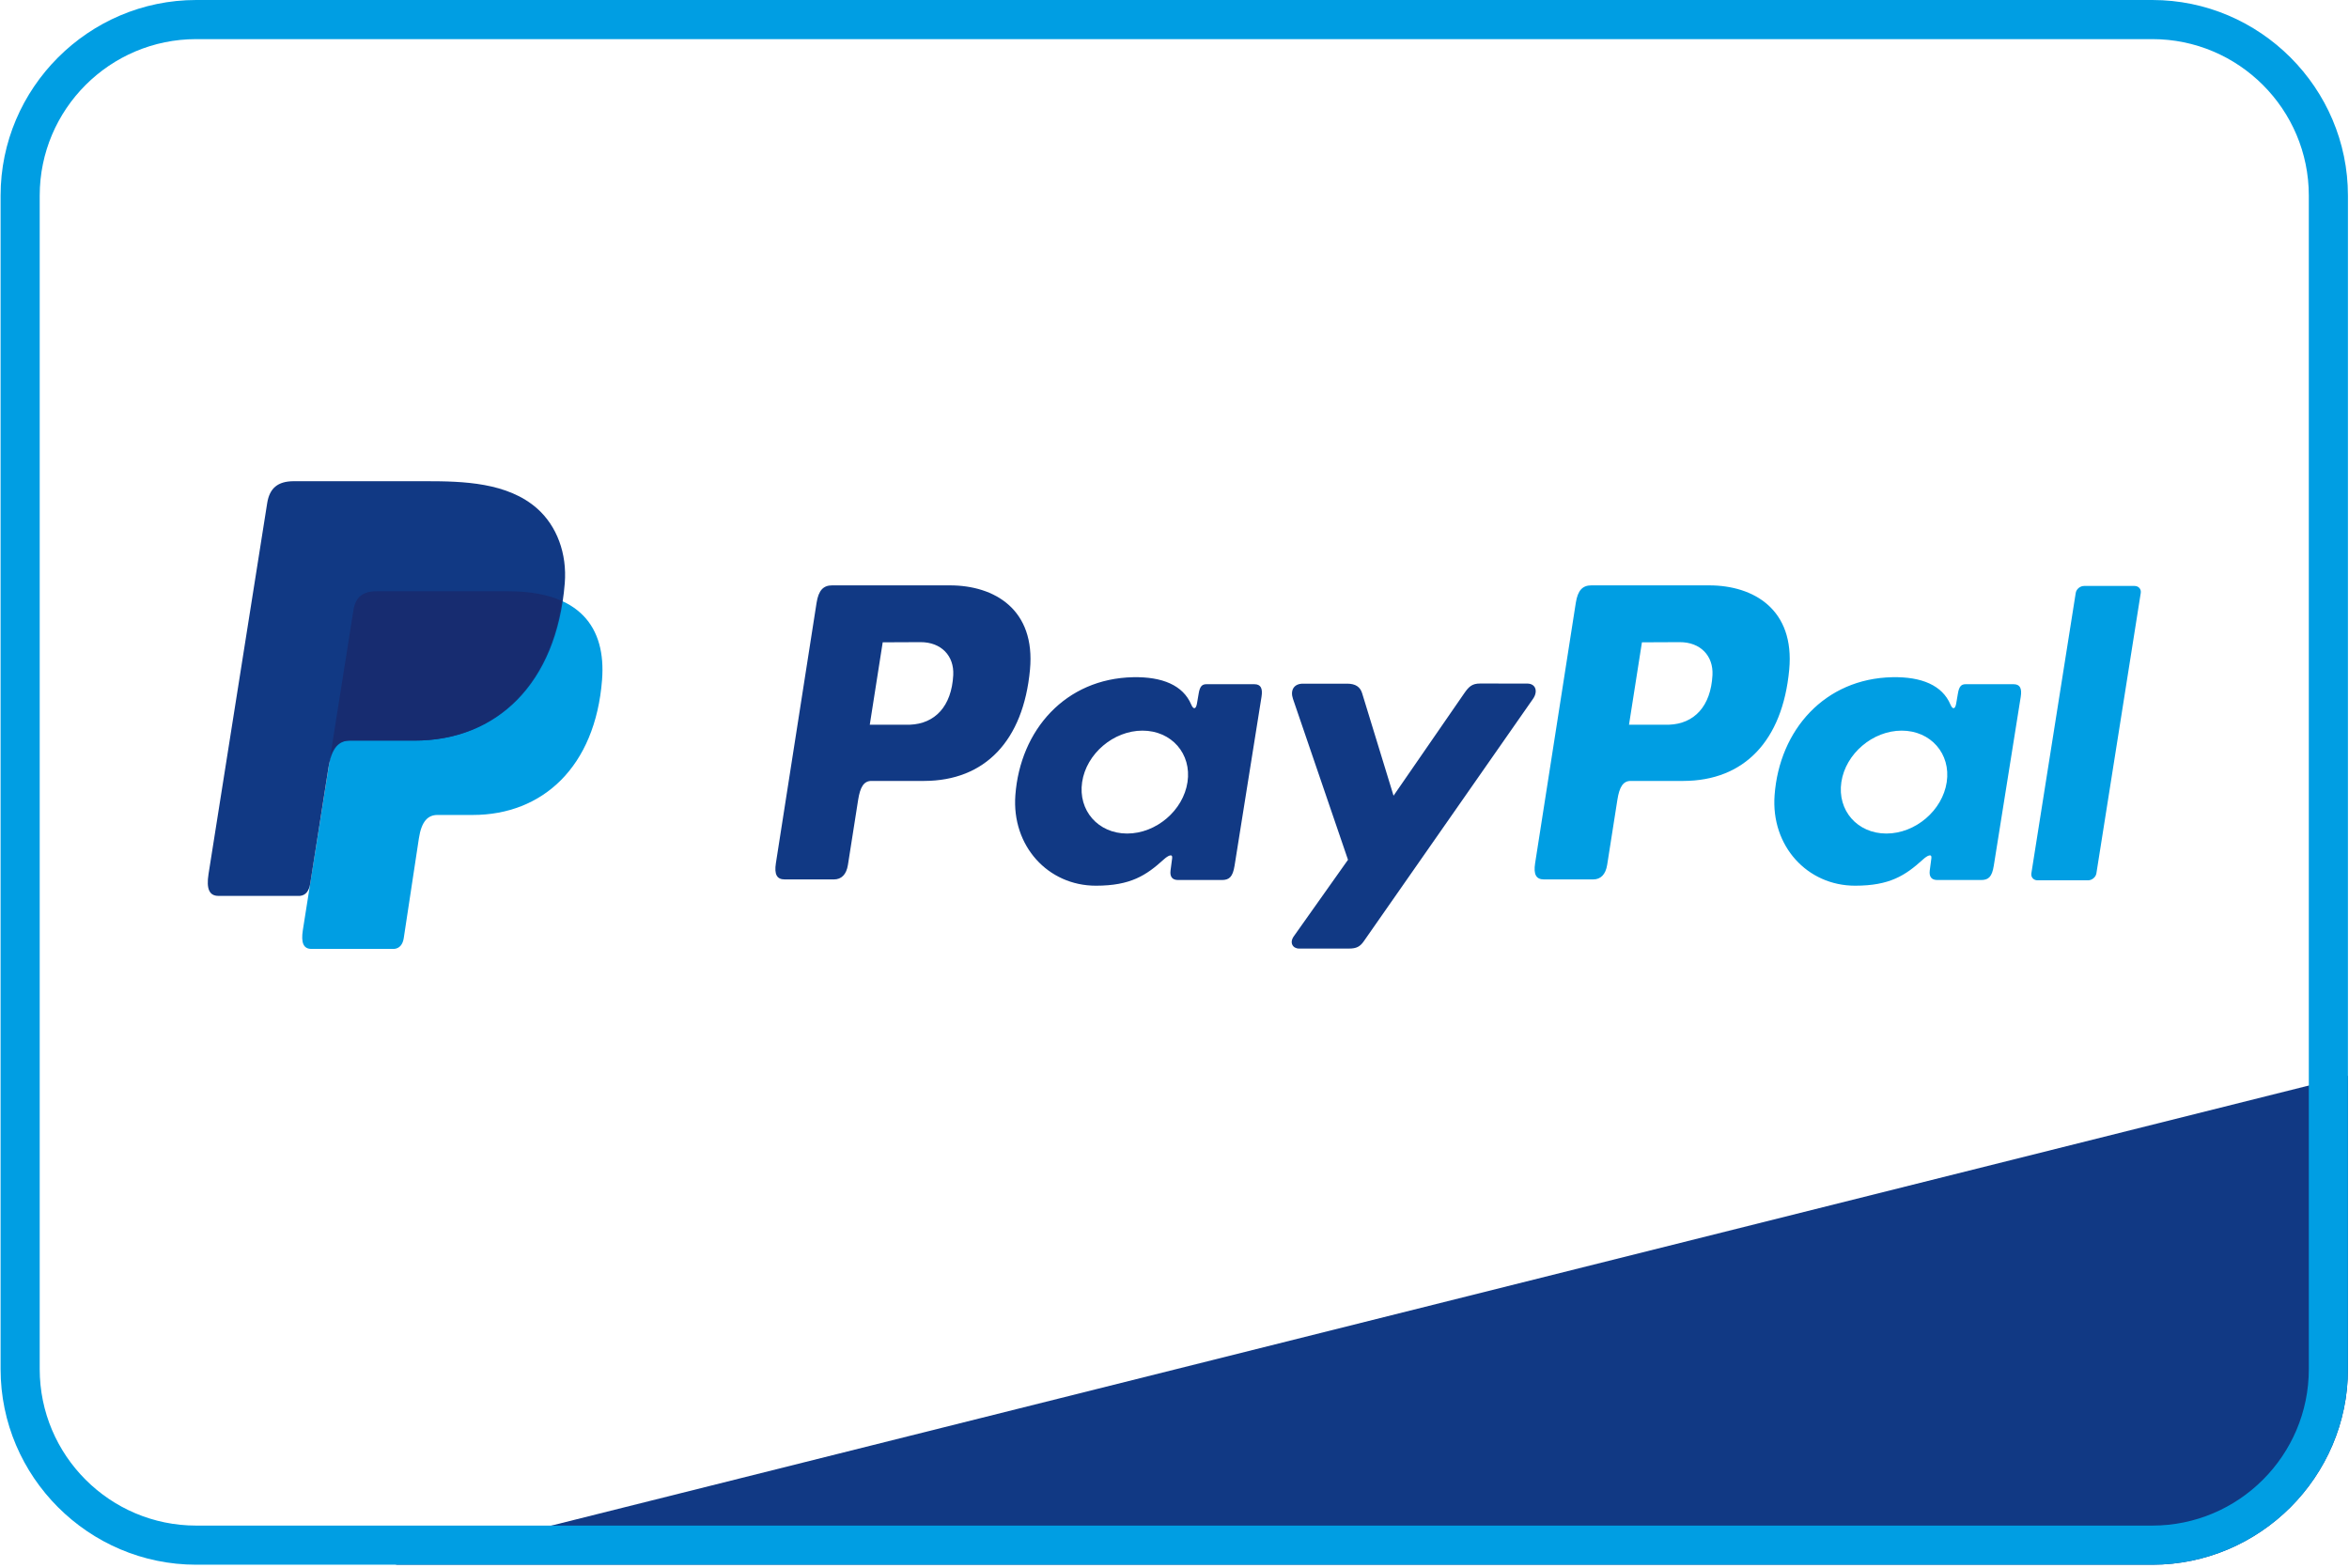 <?xml version="1.0" encoding="UTF-8" standalone="no"?>
<svg width="433px" height="289px" viewBox="0 0 433 289" version="1.1" xmlns="http://www.w3.org/2000/svg" xmlns:xlink="http://www.w3.org/1999/xlink" xmlns:sketch="http://www.bohemiancoding.com/sketch/ns">
    <!-- Generator: Sketch 3.3.1 (12002) - http://www.bohemiancoding.com/sketch -->
    <title>Paypal Card</title>
    <desc>Created with Sketch.</desc>
    <defs></defs>
    <g id="Page-1" stroke="none" stroke-width="1" fill="none" fill-rule="evenodd" sketch:type="MSPage">
        <g id="Paypal-payment" sketch:type="MSArtboardGroup" transform="translate(-158, -89)">
            <g id="Paypal-Card" sketch:type="MSLayerGroup" transform="translate(158, 89)">
                <path d="M432.805,198.319 L432.805,252.406 C432.805,257.368 431.788,262.098 429.956,266.404 C428.117,270.709 425.478,274.603 422.211,277.87 C418.944,281.137 415.057,283.777 410.745,285.615 C406.425,287.447 401.701,288.464 396.747,288.464 L234.796,288.464 L72.845,288.464 L432.805,198.319 L432.805,198.319 Z" id="Shape" fill="#113984" sketch:type="MSShapeGroup"></path>
                <path d="M396.747,7.212 C412.656,7.212 425.593,20.149 425.593,36.058 L425.593,252.406 C425.593,268.315 412.656,281.252 396.747,281.252 L36.167,281.252 C20.258,281.252 7.32,268.315 7.32,252.406 L7.32,36.058 C7.32,20.149 20.258,7.212 36.167,7.212 L396.747,7.212 L396.747,7.212 Z M396.747,0 L36.167,0 C16.335,0 0.109,16.226 0.109,36.058 L0.109,252.406 C0.109,272.238 16.335,288.464 36.167,288.464 L396.747,288.464 C416.579,288.464 432.805,272.238 432.805,252.406 L432.805,36.058 C432.805,16.226 416.579,0 396.747,0 L396.747,0 L396.747,0 Z" id="Shape" fill="#009EE3" sketch:type="MSShapeGroup"></path>
                <g id="paypal-seeklogo.com" transform="translate(38, 89)" sketch:type="MSShapeGroup">
                    <g id="Group">
                        <path d="M31.391,20.006 L55.743,20.006 C68.816,20.006 73.739,26.615 72.979,36.342 C71.726,52.377 62.019,61.243 49.144,61.243 L42.644,61.243 C40.88,61.243 39.692,62.408 39.212,65.574 L36.423,83.956 C36.242,85.15 35.614,85.851 34.669,85.936 L19.399,85.936 C17.963,85.936 17.452,84.838 17.827,82.46 L27.152,23.494 C27.526,21.131 28.82,20.006 31.391,20.006 L31.391,20.006 Z" id="Shape" fill="#009EE3"></path>
                        <path d="M137.102,18.916 C145.32,18.916 152.899,23.366 151.861,34.462 C150.631,47.615 143.533,54.94 132.37,54.97 L122.632,54.97 C121.228,54.97 120.553,56.11 120.185,58.457 L118.305,70.428 C118.022,72.236 117.095,73.128 115.72,73.128 L106.651,73.128 C105.204,73.128 104.7,72.205 105.022,70.141 L112.519,22.153 C112.887,19.794 113.792,18.916 115.393,18.916 L137.102,18.916 L137.102,18.916 Z M122.33,44.603 L129.717,44.604 C134.335,44.431 137.407,41.236 137.715,35.472 C137.906,31.912 135.5,29.366 131.668,29.384 L124.713,29.415 L122.33,44.603 L122.33,44.603 Z M176.515,69.45 C177.344,68.699 178.189,68.306 178.066,69.234 L177.772,71.458 C177.619,72.617 178.081,73.236 179.164,73.236 L187.221,73.236 C188.576,73.236 189.238,72.688 189.573,70.593 L194.538,39.468 C194.787,37.905 194.408,37.138 193.219,37.138 L184.361,37.138 C183.561,37.138 183.175,37.586 182.966,38.804 L182.637,40.72 C182.465,41.72 182.008,41.893 181.582,40.887 C180.077,37.332 176.244,35.738 170.868,35.848 C158.439,36.103 150.061,45.526 149.165,57.604 C148.472,66.948 155.177,74.285 164.01,74.284 C170.419,74.284 173.286,72.376 176.515,69.45 L176.515,69.45 L176.515,69.45 Z M169.773,64.668 C164.424,64.668 160.695,60.407 161.473,55.182 C162.251,49.958 167.249,45.697 172.598,45.697 C177.948,45.697 181.677,49.958 180.898,55.182 C180.12,60.407 175.123,64.668 169.773,64.668 L169.773,64.668 L169.773,64.668 Z M210.315,37.038 L202.175,37.038 C200.488,37.038 199.802,38.271 200.339,39.839 L210.482,69.508 L200.486,83.62 C199.652,84.797 200.295,85.874 201.472,85.874 L210.657,85.874 C212.028,85.874 212.697,85.525 213.387,84.536 L244.584,39.839 C245.545,38.461 245.092,37.021 243.517,37.02 L234.834,37.011 C233.343,37.009 232.745,37.598 231.89,38.837 L218.877,57.693 L213.088,38.805 C212.731,37.64 211.88,37.038 210.315,37.038 L210.315,37.038 Z" id="Shape" fill="#113984"></path>
                        <path d="M277.053,18.916 C285.271,18.916 292.85,23.366 291.813,34.462 C290.583,47.615 283.485,54.94 272.322,54.97 L262.584,54.97 C261.179,54.97 260.504,56.11 260.137,58.457 L258.257,70.428 C257.974,72.236 257.047,73.128 255.672,73.128 L246.603,73.128 C245.156,73.128 244.652,72.205 244.974,70.141 L252.471,22.153 C252.839,19.794 253.743,18.916 255.346,18.916 L277.053,18.916 L277.053,18.916 Z M262.281,44.603 L269.668,44.604 C274.287,44.431 277.358,41.236 277.666,35.472 C277.857,31.912 275.45,29.366 271.619,29.384 L264.664,29.415 L262.281,44.603 L262.281,44.603 Z M316.466,69.45 C317.294,68.699 318.14,68.306 318.017,69.234 L317.722,71.458 C317.569,72.617 318.031,73.236 319.114,73.236 L327.171,73.236 C328.526,73.236 329.189,72.688 329.523,70.593 L334.488,39.468 C334.738,37.905 334.359,37.138 333.17,37.138 L324.312,37.138 C323.512,37.138 323.126,37.586 322.917,38.804 L322.588,40.72 C322.416,41.72 321.958,41.893 321.533,40.887 C320.028,37.332 316.195,35.738 310.819,35.848 C298.39,36.103 290.012,45.526 289.116,57.604 C288.423,66.948 295.128,74.285 303.961,74.284 C310.371,74.284 313.238,72.376 316.466,69.45 L316.466,69.45 L316.466,69.45 Z M309.724,64.668 C304.375,64.668 300.646,60.407 301.424,55.182 C302.202,49.958 307.2,45.697 312.549,45.697 C317.898,45.697 321.627,49.958 320.849,55.182 C320.071,60.407 315.074,64.668 309.724,64.668 L309.724,64.668 L309.724,64.668 Z M346.888,73.293 L337.589,73.293 C336.85,73.293 336.337,72.715 336.449,72.008 L344.627,20.31 C344.739,19.604 345.435,19.025 346.174,19.025 L355.473,19.025 C356.212,19.025 356.725,19.604 356.613,20.31 L348.435,72.008 C348.323,72.715 347.627,73.293 346.888,73.293 L346.888,73.293 Z" id="Shape" fill="#009EE3"></path>
                        <path d="M16.167,-0.287 L40.543,-0.287 C47.409,-0.287 55.551,-0.064 60.999,4.734 C64.637,7.939 66.547,13.046 66.106,18.528 C64.611,37.117 53.478,47.53 38.548,47.53 L26.525,47.53 C24.479,47.53 23.123,48.884 22.546,52.552 L19.191,73.866 C18.973,75.249 18.373,76.064 17.277,76.162 L2.262,76.162 C0.596,76.162 0.003,74.889 0.439,72.132 L11.252,3.758 C11.685,1.018 13.186,-0.287 16.167,-0.287 L16.167,-0.287 Z" id="Shape" fill="#113984"></path>
                        <path d="M22.895,50.403 L27.152,23.494 C27.525,21.131 28.82,20.006 31.391,20.006 L55.743,20.006 C59.774,20.006 63.031,20.634 65.584,21.793 C63.137,38.337 52.423,47.53 38.392,47.53 L26.37,47.53 C24.788,47.53 23.605,48.338 22.895,50.403 L22.895,50.403 Z" id="Shape" fill="#172C70"></path>
                    </g>
                </g>
            </g>
        </g>
    </g>
</svg>